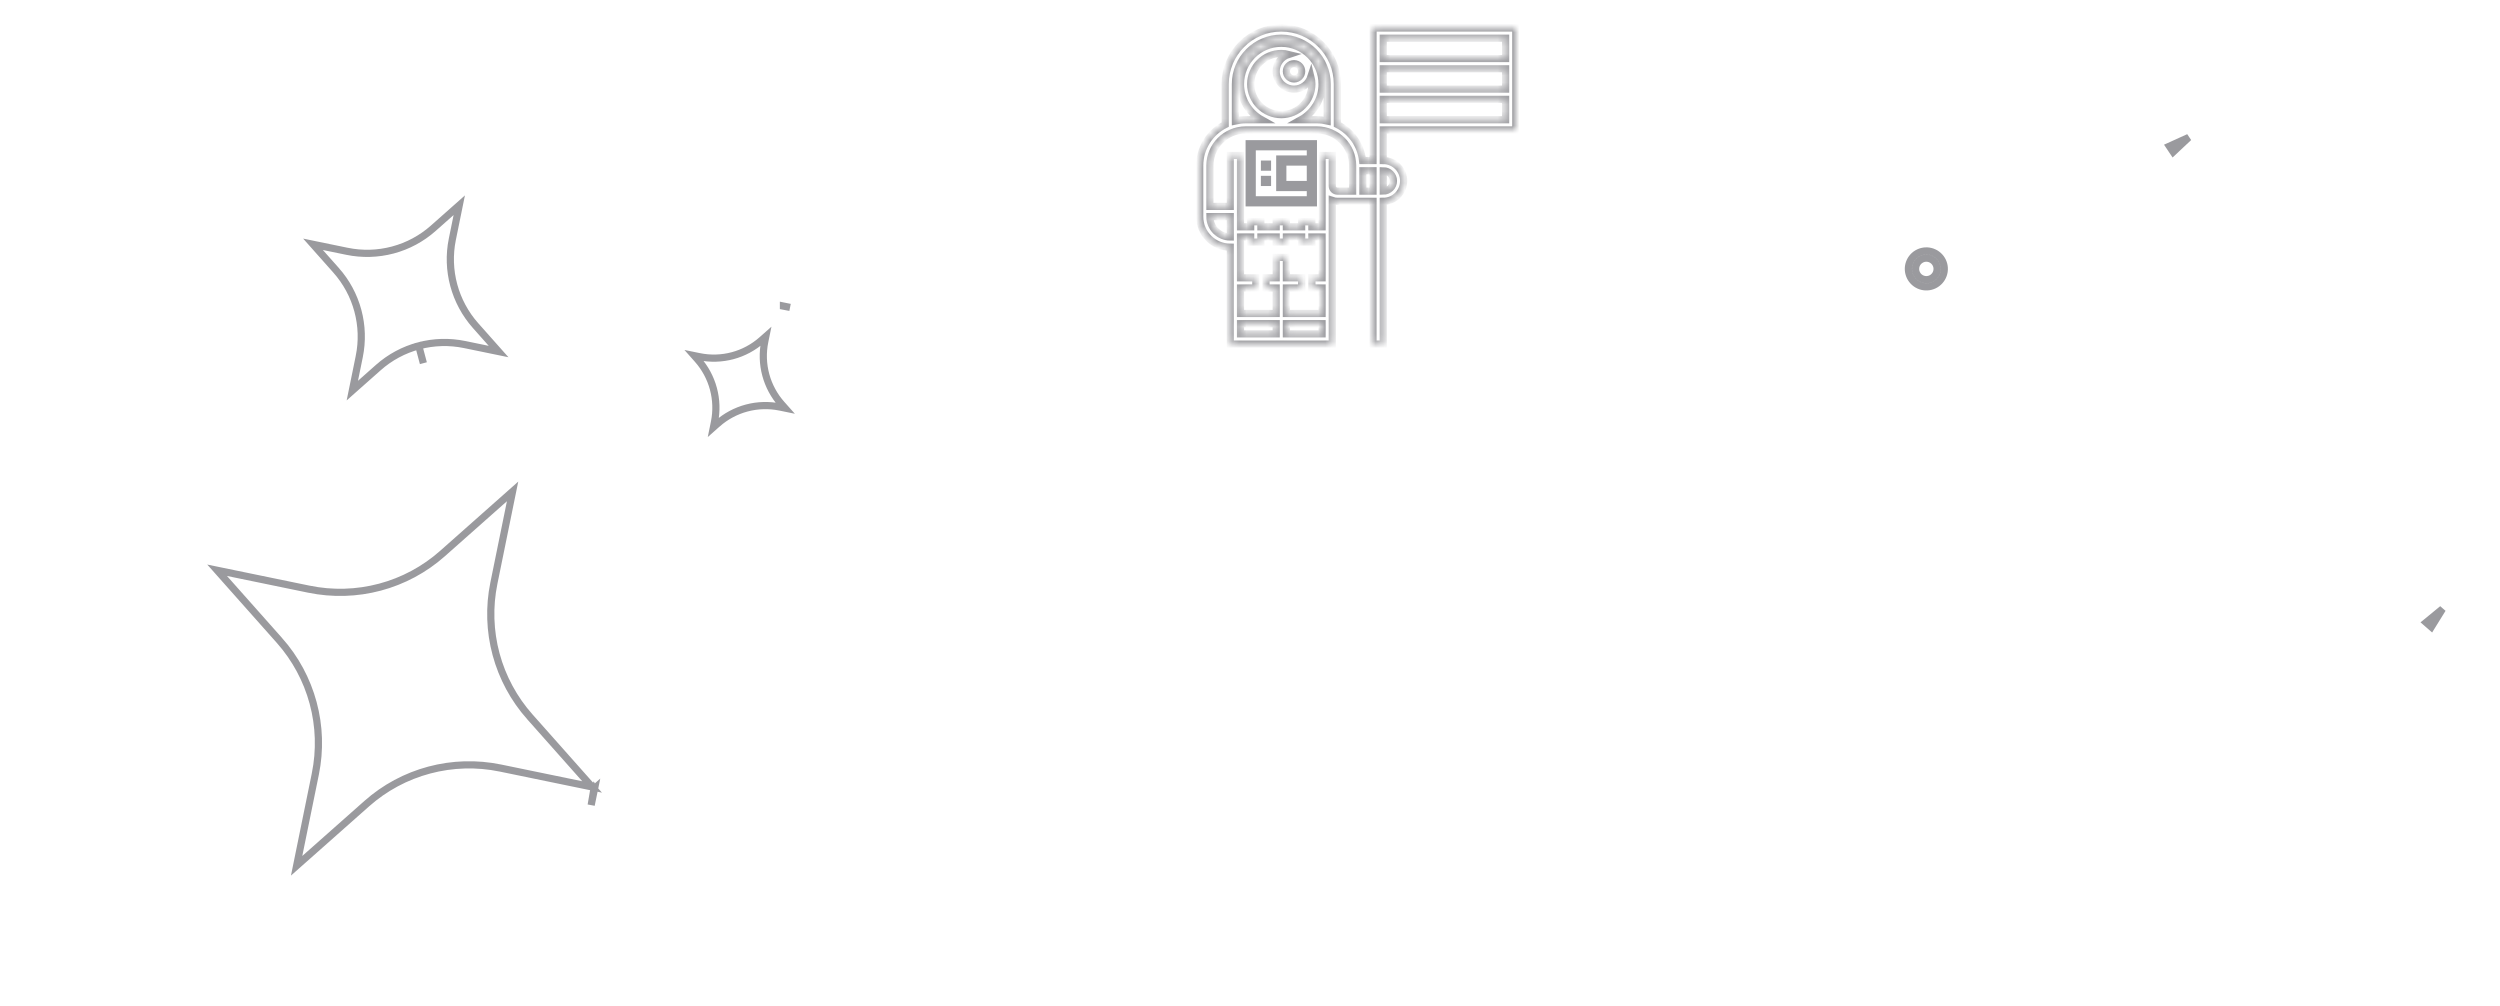 <svg width="348" height="140" viewBox="0 0 348 140" fill="none" xmlns="http://www.w3.org/2000/svg">
<path d="M82.675 109.825C82.677 109.829 82.678 109.831 82.679 109.833C82.682 109.838 82.681 109.835 82.674 109.827L82.675 109.825ZM82.675 109.825L82.768 109.743L82.291 112.068L82.675 109.825ZM106.598 46.842L106.065 47.314L106.065 47.315C103.683 49.428 100.447 50.29 97.327 49.645C97.327 49.645 97.327 49.645 97.326 49.645L96.638 49.504L97.102 50.027L97.103 50.028C98.144 51.203 98.898 52.602 99.306 54.117C99.714 55.632 99.765 57.221 99.454 58.758L99.453 58.761L99.309 59.471L99.851 58.99L99.853 58.989C101.028 57.95 102.428 57.2 103.943 56.796C105.458 56.393 107.046 56.346 108.583 56.661L108.585 56.661L109.273 56.803L108.808 56.279C108.808 56.279 108.808 56.279 108.808 56.279C106.691 53.898 105.818 50.663 106.455 47.543L106.598 46.842ZM106.598 46.842L106.455 47.541L106.598 46.842ZM68.744 81.198L68.744 81.199C68.079 84.469 68.185 87.852 69.055 91.077C69.925 94.303 71.534 97.282 73.753 99.781C73.754 99.781 73.754 99.781 73.754 99.781L82.42 109.542L69.635 106.907L69.634 106.907C66.362 106.234 62.979 106.331 59.753 107.192C56.528 108.052 53.548 109.653 51.052 111.866L41.289 120.516L43.897 107.724L43.897 107.723C44.563 104.454 44.457 101.072 43.588 97.847C42.719 94.623 41.112 91.643 38.894 89.144L38.893 89.144L30.221 79.38L43.006 82.015L43.007 82.015C46.278 82.688 49.66 82.592 52.885 81.732C56.11 80.873 59.089 79.274 61.585 77.062L61.586 77.061L71.352 68.405L68.744 81.198ZM62.964 33.31L62.963 33.312C62.093 37.601 63.292 42.046 66.197 45.323L66.199 45.325L69.404 48.934L64.681 47.961C64.68 47.961 64.679 47.96 64.679 47.96C64.678 47.96 64.678 47.96 64.678 47.96C62.563 47.523 60.376 47.584 58.29 48.14L58.934 50.556L58.29 48.14C56.204 48.696 54.277 49.731 52.663 51.164C52.663 51.164 52.663 51.165 52.662 51.165L49.043 54.373L50.009 49.632C50.009 49.632 50.009 49.631 50.009 49.631C50.442 47.515 50.375 45.328 49.813 43.242C49.251 41.156 48.21 39.229 46.774 37.614C46.773 37.614 46.773 37.614 46.773 37.613L43.569 34.006L48.292 34.979C48.293 34.979 48.293 34.979 48.293 34.979C50.409 35.417 52.597 35.356 54.683 34.8C56.769 34.244 58.696 33.209 60.309 31.776C60.31 31.775 60.31 31.775 60.311 31.774L63.93 28.567L62.964 33.31ZM109.034 42.613L109.034 42.61L109.034 42.613L109.034 42.613ZM109.973 42.79L109.055 42.603L109.055 42.615L109.973 42.79Z" stroke="#0F0F19" stroke-opacity="0.42" strokeWidth="5"/>
<path d="M266.793 38.078C266.878 38.256 266.997 38.415 267.143 38.547C267.29 38.678 267.461 38.78 267.647 38.846C267.832 38.911 268.029 38.94 268.226 38.929C268.423 38.919 268.615 38.87 268.793 38.785C268.971 38.7 269.13 38.581 269.262 38.434C269.393 38.288 269.495 38.117 269.561 37.931C269.626 37.745 269.655 37.548 269.644 37.352C269.634 37.155 269.585 36.962 269.5 36.785C269.328 36.426 269.021 36.15 268.646 36.017C268.271 35.884 267.859 35.906 267.5 36.078C267.141 36.249 266.865 36.556 266.732 36.931C266.599 37.307 266.621 37.719 266.793 38.078ZM269.224 39.687C268.626 39.973 267.939 40.01 267.313 39.789C266.688 39.568 266.176 39.107 265.89 38.509C265.605 37.911 265.568 37.224 265.789 36.598C266.01 35.973 266.47 35.461 267.068 35.175C267.667 34.889 268.354 34.853 268.979 35.074C269.289 35.183 269.574 35.353 269.818 35.572C270.062 35.792 270.261 36.057 270.402 36.353C270.544 36.65 270.626 36.971 270.643 37.299C270.66 37.627 270.613 37.955 270.504 38.264C270.394 38.574 270.225 38.859 270.005 39.103C269.786 39.347 269.52 39.546 269.224 39.687Z" stroke="#0F0F19" stroke-opacity="0.42"/>
<path d="M302.511 21.155L301.974 20.352L304.667 19.13L302.511 21.155Z" stroke="#0F0F19" stroke-opacity="0.42" strokeWidth="10"/>
<path d="M338.437 87.279L337.71 86.643L339.995 84.765L338.437 87.279Z" stroke="#0F0F19" stroke-opacity="0.42" strokeWidth="10"/>
<path d="M181.903 25.685H182.403V25.185V23.056V22.556H181.903H179.065H178.565V23.056V25.185V25.685H179.065H181.903ZM174.807 20.427H174.307V20.927V27.314V27.814H174.807H181.903H182.403V27.314V26.604V26.104H181.903H178.145V22.136H181.903H182.403V21.636V20.927V20.427H181.903H174.807ZM182.823 20.007V28.233H173.887V20.007H182.823Z" stroke="#0F0F19" stroke-opacity="0.42"/>
<path d="M176.016 23.265V22.846H176.435V23.265H176.016Z" stroke="#0F0F19" stroke-opacity="0.42"/>
<path d="M176.016 25.395V24.975H176.435V25.395H176.016Z" stroke="#0F0F19" stroke-opacity="0.42"/>
<mask id="path-8-inside-1_2716_370" fill="white">
<path d="M211 18.088V3.895H191.129V17.378V18.088V22.346H189.67C189.426 20.147 188.061 18.282 186.161 17.336V11.701C186.161 7.397 182.659 3.895 178.355 3.895C174.051 3.895 170.548 7.397 170.548 11.701V17.343C168.449 18.39 167 20.554 167 23.056V30.153C167 32.501 168.91 34.411 171.258 34.411V47.895H185.452V27.902C185.674 27.98 185.912 28.024 186.161 28.024H191.129V47.895H192.548V28.024C194.114 28.024 195.387 26.75 195.387 25.185C195.387 23.619 194.114 22.346 192.548 22.346V18.088H211ZM192.548 5.314H209.581V8.153H192.548V5.314ZM192.548 9.572H209.581V12.411H192.548V9.572ZM192.548 13.83H209.581V16.669H192.548V13.83ZM171.968 11.701C171.968 8.179 174.833 5.314 178.355 5.314C181.877 5.314 184.742 8.179 184.742 11.701V16.834C184.285 16.73 183.811 16.669 183.323 16.669H181.097C182.845 15.7 184.032 13.837 184.032 11.701C184.032 8.571 181.485 6.024 178.355 6.024C175.224 6.024 172.677 8.571 172.677 11.701C172.677 13.837 173.865 15.7 175.613 16.669H173.387C172.899 16.669 172.425 16.729 171.968 16.833V11.701ZM177.645 9.927C177.645 11.296 178.759 12.411 180.129 12.411C181.235 12.411 182.163 11.68 182.484 10.679C182.565 11.007 182.613 11.348 182.613 11.701C182.613 14.049 180.703 15.959 178.355 15.959C176.007 15.959 174.097 14.049 174.097 11.701C174.097 9.353 176.007 7.443 178.355 7.443C178.708 7.443 179.049 7.491 179.377 7.572C178.376 7.893 177.645 8.821 177.645 9.927ZM180.129 8.862C180.716 8.862 181.194 9.34 181.194 9.927C181.194 10.514 180.716 10.991 180.129 10.991C179.542 10.991 179.065 10.514 179.065 9.927C179.065 9.34 179.542 8.862 180.129 8.862ZM171.258 32.991C169.693 32.991 168.419 31.718 168.419 30.153H171.258V32.991ZM177.645 46.475H172.677V45.056H177.645V46.475ZM184.032 46.475H179.065V45.056H184.032V46.475ZM184.032 38.669H182.613V40.088H184.032V43.636H179.065V40.088H181.194V38.669H179.065V35.83H177.645V38.669H176.226V40.088H177.645V43.636H172.677V40.088H174.806V38.669H172.677V32.991H174.097V33.701H175.516V32.991H177.645V33.701H179.065V32.991H181.194V33.701H182.613V32.991H184.032V38.669ZM188.29 23.765V26.604H186.161C185.77 26.604 185.452 26.286 185.452 25.895V21.637H184.032V31.572H182.613V30.862H181.194V31.572H179.065V30.862H177.645V31.572H175.516V30.862H174.097V31.572H172.677V21.637H171.258V28.733H168.419V23.056C168.419 20.317 170.648 18.088 173.387 18.088H183.323C186.061 18.088 188.29 20.317 188.29 23.056V23.765ZM191.129 26.604H189.71V23.765H191.129V26.604ZM193.968 25.185C193.968 25.968 193.331 26.604 192.548 26.604V23.765C193.331 23.765 193.968 24.402 193.968 25.185Z"/>
</mask>
<path d="M211 18.088V3.895H191.129V17.378V18.088V22.346H189.67C189.426 20.147 188.061 18.282 186.161 17.336V11.701C186.161 7.397 182.659 3.895 178.355 3.895C174.051 3.895 170.548 7.397 170.548 11.701V17.343C168.449 18.39 167 20.554 167 23.056V30.153C167 32.501 168.91 34.411 171.258 34.411V47.895H185.452V27.902C185.674 27.98 185.912 28.024 186.161 28.024H191.129V47.895H192.548V28.024C194.114 28.024 195.387 26.75 195.387 25.185C195.387 23.619 194.114 22.346 192.548 22.346V18.088H211ZM192.548 5.314H209.581V8.153H192.548V5.314ZM192.548 9.572H209.581V12.411H192.548V9.572ZM192.548 13.83H209.581V16.669H192.548V13.83ZM171.968 11.701C171.968 8.179 174.833 5.314 178.355 5.314C181.877 5.314 184.742 8.179 184.742 11.701V16.834C184.285 16.73 183.811 16.669 183.323 16.669H181.097C182.845 15.7 184.032 13.837 184.032 11.701C184.032 8.571 181.485 6.024 178.355 6.024C175.224 6.024 172.677 8.571 172.677 11.701C172.677 13.837 173.865 15.7 175.613 16.669H173.387C172.899 16.669 172.425 16.729 171.968 16.833V11.701ZM177.645 9.927C177.645 11.296 178.759 12.411 180.129 12.411C181.235 12.411 182.163 11.68 182.484 10.679C182.565 11.007 182.613 11.348 182.613 11.701C182.613 14.049 180.703 15.959 178.355 15.959C176.007 15.959 174.097 14.049 174.097 11.701C174.097 9.353 176.007 7.443 178.355 7.443C178.708 7.443 179.049 7.491 179.377 7.572C178.376 7.893 177.645 8.821 177.645 9.927ZM180.129 8.862C180.716 8.862 181.194 9.34 181.194 9.927C181.194 10.514 180.716 10.991 180.129 10.991C179.542 10.991 179.065 10.514 179.065 9.927C179.065 9.34 179.542 8.862 180.129 8.862ZM171.258 32.991C169.693 32.991 168.419 31.718 168.419 30.153H171.258V32.991ZM177.645 46.475H172.677V45.056H177.645V46.475ZM184.032 46.475H179.065V45.056H184.032V46.475ZM184.032 38.669H182.613V40.088H184.032V43.636H179.065V40.088H181.194V38.669H179.065V35.83H177.645V38.669H176.226V40.088H177.645V43.636H172.677V40.088H174.806V38.669H172.677V32.991H174.097V33.701H175.516V32.991H177.645V33.701H179.065V32.991H181.194V33.701H182.613V32.991H184.032V38.669ZM188.29 23.765V26.604H186.161C185.77 26.604 185.452 26.286 185.452 25.895V21.637H184.032V31.572H182.613V30.862H181.194V31.572H179.065V30.862H177.645V31.572H175.516V30.862H174.097V31.572H172.677V21.637H171.258V28.733H168.419V23.056C168.419 20.317 170.648 18.088 173.387 18.088H183.323C186.061 18.088 188.29 20.317 188.29 23.056V23.765ZM191.129 26.604H189.71V23.765H191.129V26.604ZM193.968 25.185C193.968 25.968 193.331 26.604 192.548 26.604V23.765C193.331 23.765 193.968 24.402 193.968 25.185Z" stroke="#0F0F19" stroke-opacity="0.42" strokeWidth="2" mask="url(#path-8-inside-1_2716_370)"/>
</svg>
